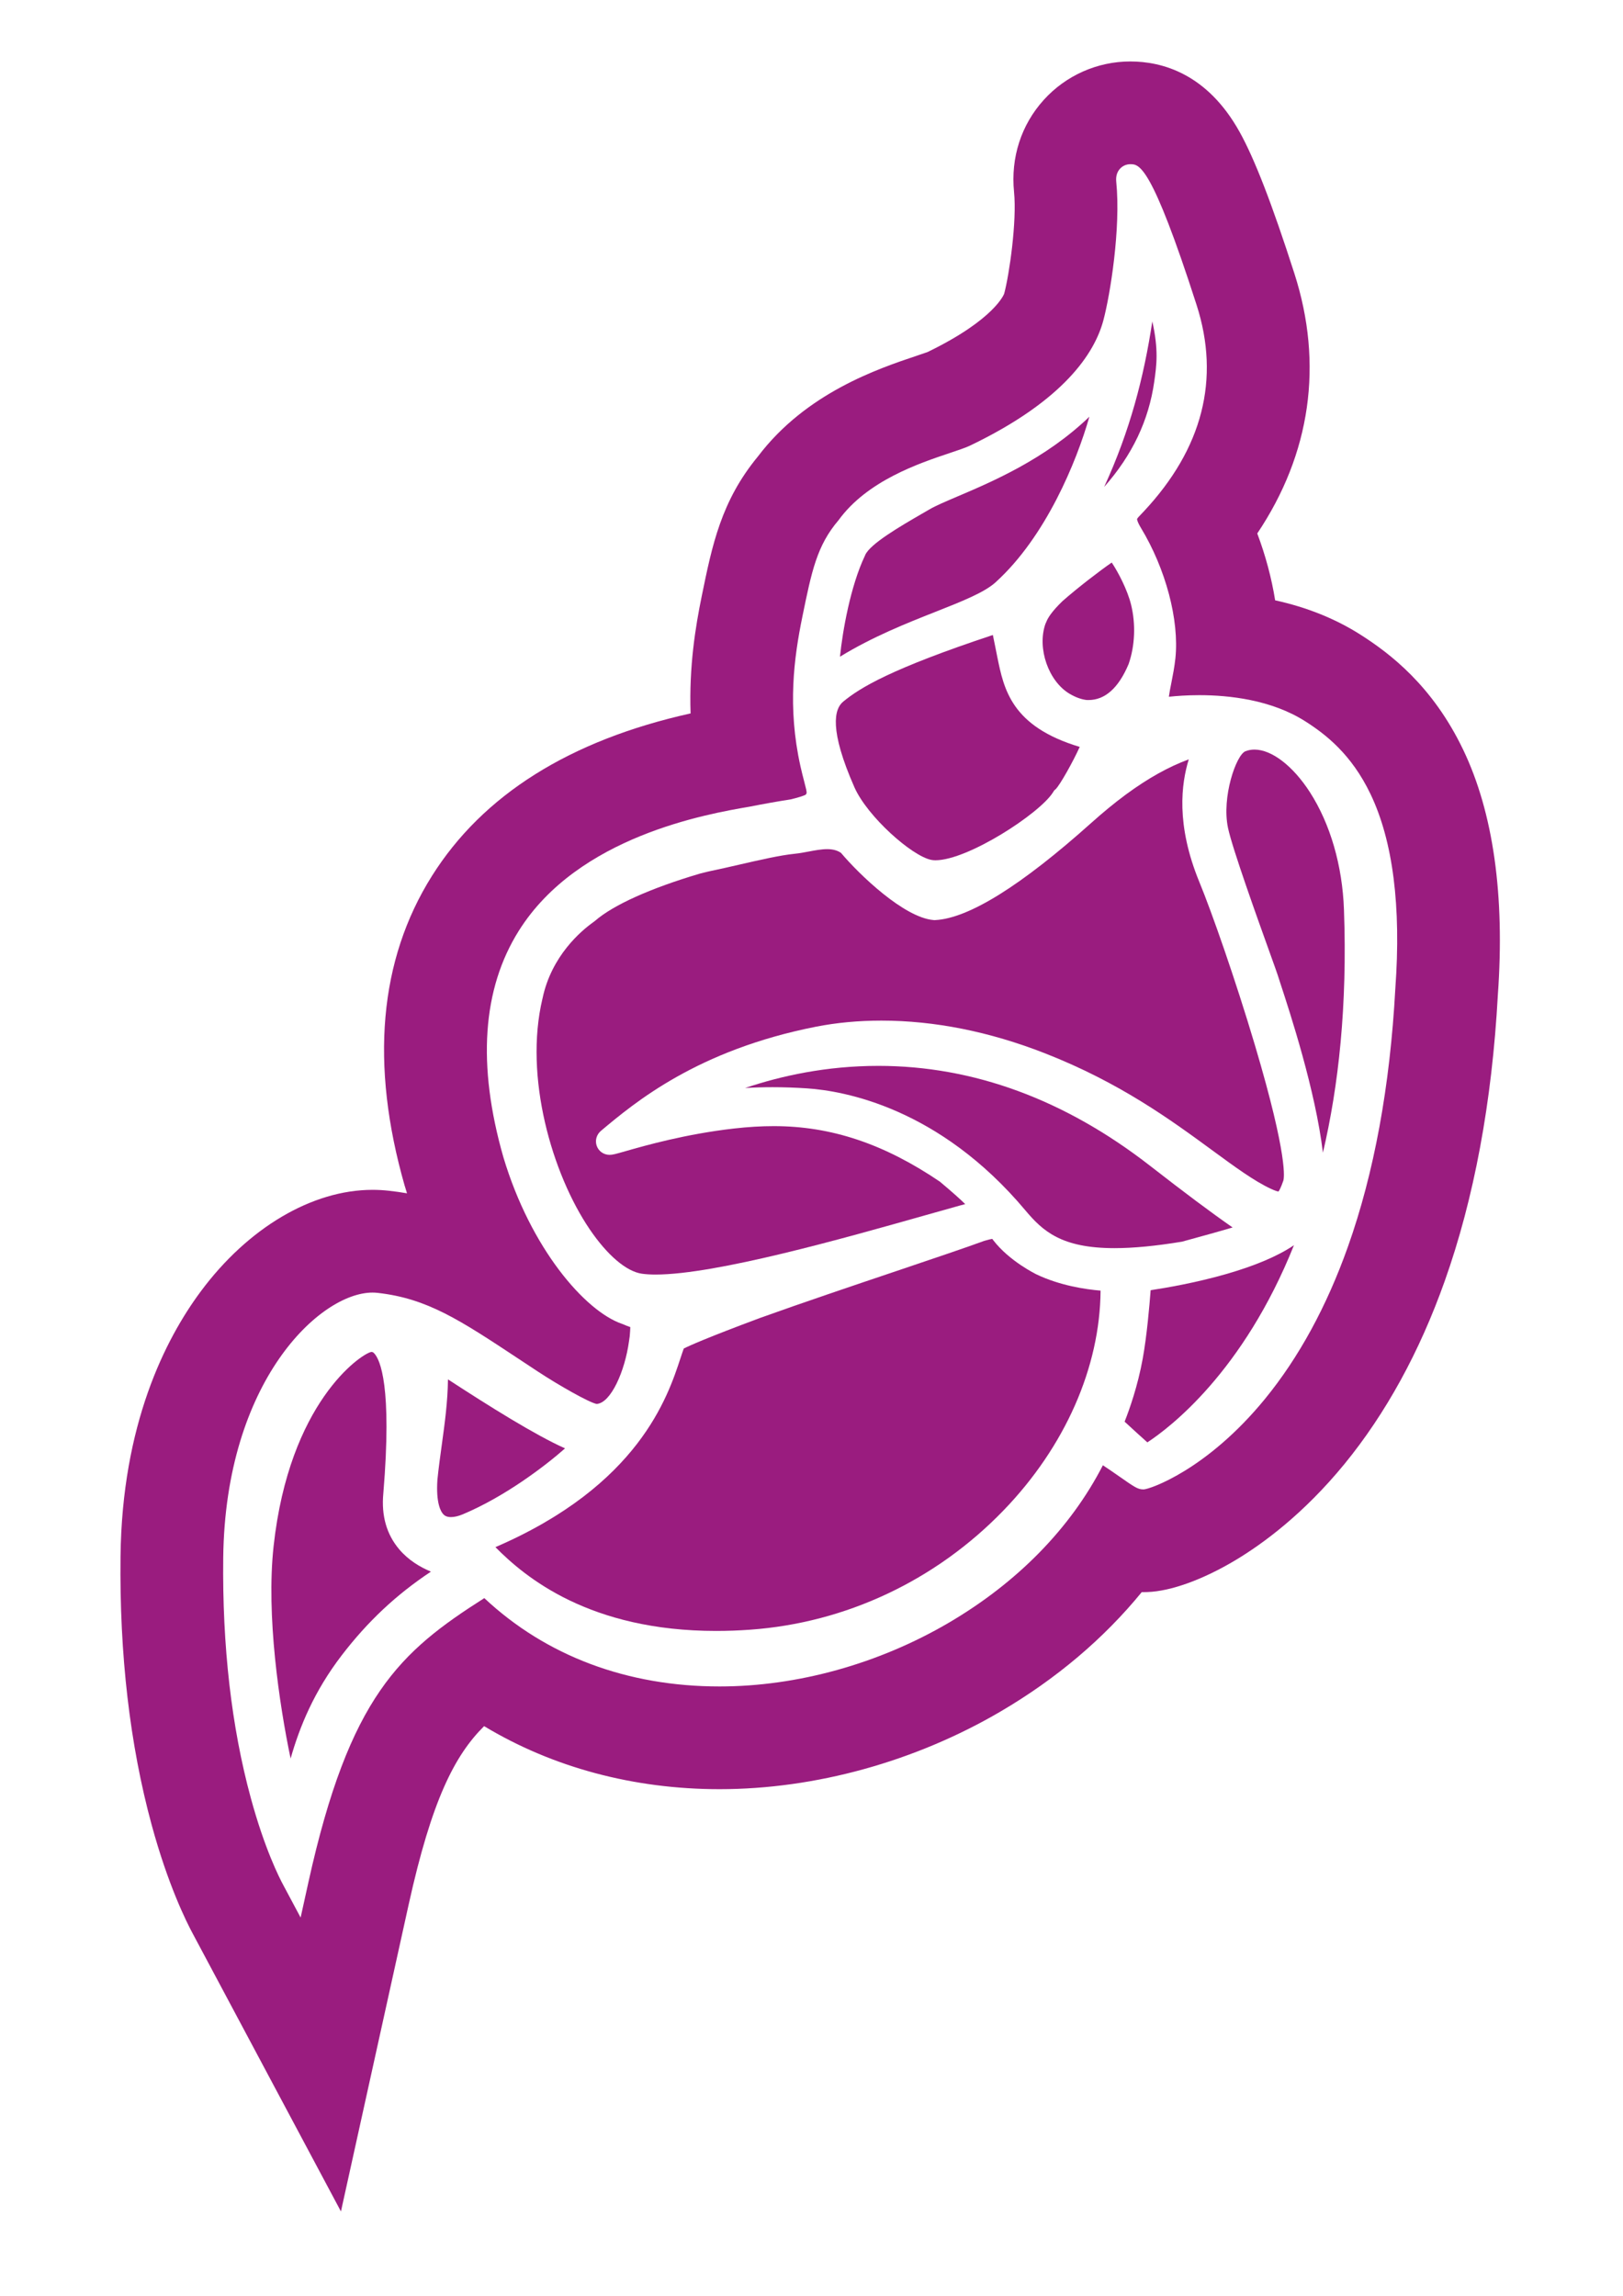 <?xml version="1.0" encoding="UTF-8" standalone="no"?>
<!-- Created with Inkscape (http://www.inkscape.org/) -->

<svg
   xmlns:dc="http://purl.org/dc/elements/1.1/"
   xmlns:cc="http://creativecommons.org/ns#"
   xmlns:rdf="http://www.w3.org/1999/02/22-rdf-syntax-ns#"
   xmlns:svg="http://www.w3.org/2000/svg"
   xmlns="http://www.w3.org/2000/svg"
   xmlns:sodipodi="http://sodipodi.sourceforge.net/DTD/sodipodi-0.dtd"
   xmlns:inkscape="http://www.inkscape.org/namespaces/inkscape"
   width="210mm"
   height="297mm"
   viewBox="0 0 744.094 1052.362"
   id="svg3526"
   version="1.1"
   inkscape:version="0.91 r13725"
   inkscape:export-filename="/Users/ystamcheva/Dropbox/Designs/appLogo.png"
   inkscape:export-xdpi="90"
   inkscape:export-ydpi="90"
   sodipodi:docname="logo-blue.svg">
  <defs
     id="defs3528" />
  <sodipodi:namedview
     id="base"
     pagecolor="#ffffff"
     bordercolor="#666666"
     borderopacity="1.0"
     inkscape:pageopacity="0.0"
     inkscape:pageshadow="2"
     inkscape:zoom="0.49497475"
     inkscape:cx="817.30793"
     inkscape:cy="496.00851"
     inkscape:document-units="px"
     inkscape:current-layer="layer1"
     showgrid="false"
     inkscape:window-width="1440"
     inkscape:window-height="851"
     inkscape:window-x="0"
     inkscape:window-y="1"
     inkscape:window-maximized="1" />
  <g
     inkscape:label="Layer 1"
     inkscape:groupmode="layer"
     id="layer1">
    <g
       id="g4181">
      <g
         style="fill:#9a1c7f;fill-opacity:1"
         transform="translate(43.273,-6.825)"
         id="g33">
        <path
           d="m 257.311,591.057 c 27.544,0 85.707,-16.445 124.179,-27.332 5.595,-1.575 10.81,-3.049 15.549,-4.371 0.767,-0.211 1.51,-0.403 2.213,-0.579 -2.161,-2.139 -5.755,-5.387 -11.612,-10.295 -25.628,-17.369 -49.827,-25.456 -76.146,-25.456 -5.741,0 -11.707,0.352 -18.208,1.088 -22.283,2.535 -40.848,7.845 -49.767,10.39 -4.521,1.296 -5.883,1.683 -7.292,1.683 -2.688,0 -4.997,-1.599 -5.9,-4.069 -0.904,-2.483 -0.13,-5.223 1.969,-6.981 l 0.127,-0.102 c 15.379,-12.883 44.032,-36.866 98.39,-47.582 9.428,-1.853 19.514,-2.796 29.968,-2.796 24.334,0 49.53,5.026 74.869,14.925 34.511,13.474 58.094,30.771 77.062,44.67 10.211,7.489 19.03,13.959 26.705,17.516 1.961,0.912 2.979,1.169 3.453,1.236 0.349,-0.452 1.106,-1.7 2.219,-4.974 0.298,-0.867 2.453,-10.019 -13.007,-62.071 -8.985,-30.217 -19.822,-61.077 -25.465,-74.778 -10.916,-26.509 -8.237,-45.296 -4.877,-56.284 -9.248,3.399 -18.701,8.688 -28.646,15.993 l -0.62,0.458 c -4.969,3.684 -10.031,7.853 -15.482,12.725 -32.074,28.718 -56.104,43.69 -71.455,44.504 l -0.423,0.021 -0.421,-0.036 c -13.524,-1.148 -34.019,-20.834 -42.403,-30.801 -1.743,-1.169 -3.729,-1.699 -6.35,-1.699 -2.632,0 -5.583,0.553 -8.438,1.095 -2.077,0.394 -4.218,0.795 -6.341,1.01 -6.767,0.679 -16.252,2.867 -25.406,4.974 -4.413,1.014 -8.967,2.063 -13.13,2.922 -0.079,0.013 -1.866,0.382 -5.06,1.224 -22.624,6.693 -39.673,14.372 -48.012,21.628 -0.091,0.079 -0.36,0.288 -0.789,0.603 -5.64,4.009 -19.199,15.447 -23.29,34.907 l -0.043,0.162 c -8.541,35.837 4.408,80.28 21.615,105.666 8.093,11.932 16.814,19.376 23.944,20.42 1.775,0.252 3.905,0.386 6.321,0.386 z"
           id="path35"
           inkscape:connector-curvature="0"
           style="fill:#9a1c7f;fill-opacity:1" />
      </g>
      <g
         style="fill:#9a1c7f;fill-opacity:1"
         transform="translate(43.273,-6.825)"
         id="g37">
        <path
           d="m 383.729,400.995 c 0.549,0.108 1.191,0.162 1.9,0.162 14.785,0 47.804,-21.408 53.912,-31.205 l 0.486,-0.78 0.694,-0.611 c 2.083,-2.056 8.099,-12.885 11.019,-19.367 -31.312,-9.394 -34.767,-26.347 -37.821,-41.41 -0.355,-1.749 -0.667,-3.324 -0.946,-4.732 -0.357,-1.842 -0.731,-3.713 -1.052,-5.159 -46.646,15.471 -60.905,24.154 -68.687,30.611 -4.027,3.345 -6.398,12.858 5.215,39.189 5.932,13.422 26.386,31.591 35.28,33.302 z"
           id="path39"
           inkscape:connector-curvature="0"
           style="fill:#9a1c7f;fill-opacity:1" />
      </g>
      <path
         style="fill:#9a1c7f;fill-opacity:1"
         inkscape:connector-curvature="0"
         id="path43"
         d="m 183.036,710.19 c -5.799,-6.834 -8.258,-15.447 -7.293,-25.624 4.105,-49.397 -1.525,-61.33 -4.132,-64.162 -0.629,-0.685 -0.969,-0.685 -1.238,-0.685 -0.101,0 -0.195,0.006 -0.296,0.016 -4.84,1.157 -37.441,23.198 -44.638,89.005 -3.471,31.758 2.611,72.542 7.794,97.348 4.165,-14.646 10.742,-30.779 23.483,-47.384 11.862,-15.444 24.801,-27.623 40.852,-38.298 -4.99,-2.075 -10.346,-5.274 -14.532,-10.216 z" />
      <g
         style="fill:#9a1c7f;fill-opacity:1"
         transform="translate(43.273,-6.825)"
         id="g45">
        <path
           d="m 485.028,154.141 c -3.896,25.701 -10.239,50.115 -22.077,75.883 12.904,-14.609 20.445,-30.481 22.971,-48.296 1.051,-7.38 2.045,-14.439 -0.894,-27.587 z"
           id="path47"
           inkscape:connector-curvature="0"
           style="fill:#9a1c7f;fill-opacity:1" />
      </g>
      <g
         style="fill:#9a1c7f;fill-opacity:1"
         transform="translate(43.273,-6.825)"
         id="g49">
        <path
           d="m 413.102,273.797 c 23.135,-20.915 37.22,-55.455 43.078,-75.971 -20.149,19.407 -44.636,29.82 -60.351,36.512 -5.412,2.308 -10.08,4.295 -12.878,5.926 -1.178,0.685 -2.367,1.374 -3.571,2.069 -9.533,5.515 -23.924,13.85 -26.022,18.987 l -0.06,0.167 -0.078,0.165 c -6.529,13.72 -10.208,34.352 -11.387,46.184 15.135,-9.242 30.738,-15.41 43.699,-20.529 12.03,-4.753 22.432,-8.863 27.57,-13.51 z"
           id="path51"
           inkscape:connector-curvature="0"
           style="fill:#9a1c7f;fill-opacity:1" />
      </g>
      <g
         style="fill:#9a1c7f;fill-opacity:1"
         transform="translate(43.273,-6.825)"
         id="g53">
        <path
           d="m 436.439,291.877 c -0.141,0.357 -0.292,0.695 -0.455,1.017 -3.833,11.143 1.446,26.3 11.227,32.017 2.602,1.522 5.132,2.452 7.559,2.772 0.334,0.014 0.666,0.027 1.001,0.027 7.601,0 13.801,-5.56 18.4,-16.519 2.896,-8.34 3.308,-18.23 1.125,-27.158 -1.696,-6.936 -6.084,-15.215 -8.88,-19.343 -5.219,3.582 -15.533,11.462 -22.615,17.716 -4.946,4.777 -6.733,7.785 -7.362,9.471 z"
           id="path55"
           inkscape:connector-curvature="0"
           style="fill:#9a1c7f;fill-opacity:1" />
      </g>
      <g
         style="fill:#9a1c7f;fill-opacity:1"
         transform="translate(43.273,-6.825)"
         id="g57">
        <path
           d="m 501.845,575.103 c 8.403,-2.29 15.076,-4.165 19.998,-5.623 -10.137,-7.061 -21.871,-15.846 -37.823,-28.253 -39.096,-30.404 -81.019,-45.826 -124.587,-45.826 -23.861,0 -44.647,4.592 -61.098,10.151 4.101,-0.255 8.271,-0.377 12.554,-0.377 5.088,0 10.42,0.179 15.842,0.541 16.949,1.136 60.616,8.845 100.106,55.931 7.956,9.469 16.507,17.307 40.828,17.307 8.679,0 18.796,-0.967 30.913,-2.959 0.749,-0.209 1.882,-0.518 3.267,-0.892 z"
           id="path59"
           inkscape:connector-curvature="0"
           style="fill:#9a1c7f;fill-opacity:1" />
      </g>
      <g
         style="fill:#9a1c7f;fill-opacity:1"
         transform="translate(43.273,-6.825)"
         id="g61">
        <path
           d="m 557.268,369.949 c -7.755,-12.043 -17.498,-19.524 -25.41,-19.524 -1.464,0 -2.862,0.258 -4.154,0.765 -4.239,1.672 -10.952,21.042 -7.979,35.126 2.023,9.582 13.67,41.96 19.262,57.52 2.142,5.958 3.18,8.869 3.527,9.951 0.275,0.853 0.67,2.077 1.17,3.621 4.517,13.765 16.111,49.145 19.562,77.793 7.175,-30.554 11.239,-67.36 9.647,-111.409 -0.723,-20.199 -6.274,-39.323 -15.625,-53.843 z"
           id="path63"
           inkscape:connector-curvature="0"
           style="fill:#9a1c7f;fill-opacity:1" />
      </g>
      <g
         style="fill:#9a1c7f;fill-opacity:1"
         transform="translate(43.273,-6.825)"
         id="g65">
        <path
           d="m 412.08,575.289 c -0.153,-0.2 -0.3,-0.397 -0.445,-0.585 -0.614,0.1 -1.616,0.319 -3.185,0.776 l -0.657,0.197 c -8.011,2.95 -22.707,7.908 -39.694,13.64 -20.387,6.87 -43.477,14.659 -62.808,21.595 -24.596,9.165 -32.572,12.781 -35.073,14.048 -0.454,1.218 -0.963,2.772 -1.53,4.486 -5.817,17.705 -19.139,58.23 -84.831,86.562 13.568,13.744 43.101,38.415 101.24,38.415 5.035,0 10.258,-0.188 15.494,-0.566 43.896,-3.121 85.158,-22.544 116.206,-54.673 28.233,-29.21 44.259,-65.641 44.507,-100.76 -6.871,-0.571 -18.519,-2.281 -29.301,-7.4 -0.125,-0.061 -12.447,-6.002 -19.923,-15.735 z"
           id="path67"
           inkscape:connector-curvature="0"
           style="fill:#9a1c7f;fill-opacity:1" />
      </g>
      <g
         style="fill:#9a1c7f;fill-opacity:1"
         transform="translate(43.273,-6.825)"
         id="g69">
        <path
           d="m 162.104,639.109 c -0.122,10.334 -1.489,20.245 -2.82,29.907 -0.716,5.216 -1.464,10.615 -2.014,16.041 -0.746,10.914 1.612,14.717 2.659,15.829 0.571,0.629 1.513,1.346 3.536,1.346 1.558,0 3.418,-0.432 5.383,-1.251 19.507,-8.176 38.032,-22.367 46.937,-30.243 -13.668,-6.095 -34.689,-19.26 -53.681,-31.629 z"
           id="path71"
           inkscape:connector-curvature="0"
           style="fill:#9a1c7f;fill-opacity:1" />
      </g>
      <g
         style="fill:#9a1c7f;fill-opacity:1"
         transform="translate(43.273,-6.825)"
         id="g73">
        <path
           d="m 484.26,598.224 c -0.552,7.258 -1.737,20.949 -3.631,31.378 -2.295,12.629 -6.095,23.31 -8.305,28.889 3.945,3.648 7.878,7.228 10.429,9.488 10.265,-6.718 43.961,-32.297 67.208,-90.368 -7.447,5.03 -17.906,9.456 -31.465,13.332 -13.797,3.929 -27.204,6.229 -34.236,7.281 z"
           id="path75"
           inkscape:connector-curvature="0"
           style="fill:#9a1c7f;fill-opacity:1" />
      </g>
      <g
         transform="translate(43.273,-6.825)"
         id="g85"
         style="fill:#9a1c7f;fill-opacity:1">
        <path
           style="fill:#9a1c7f;fill-opacity:1"
           inkscape:connector-curvature="0"
           id="path87"
           d="M 627.562,350.519 C 613.5,321.124 593.893,306.283 580.351,297.677 568.965,290.444 555.872,285.188 541.339,282 c -1.622,-10.158 -4.397,-20.542 -8.198,-30.646 24.507,-36.531 30.407,-77.605 17.008,-119.213 C 539.858,100.151 531.868,79.524 524.996,67.213 510.15,40.585 489.58,34.997 474.936,34.997 c -15.09,0 -29.538,6.412 -39.667,17.61 -10.37,11.462 -15.213,26.462 -13.634,42.228 1.349,13.446 -2.178,37.872 -4.519,46.594 -0.04,0.117 -4.202,11.776 -35.168,26.784 -0.746,0.268 -2.332,0.811 -4.773,1.629 -17.812,5.965 -50.913,17.062 -72.963,46.219 -16.847,20.407 -20.985,40.629 -25.766,64.036 -2.858,13.955 -5.846,32.187 -5.105,53.745 -55.35,12.291 -95.226,37.338 -118.609,74.54 -24.203,38.52 -28.402,86.272 -12.468,141.993 l 0.14,0.414 c 0.292,1.014 0.6,2.024 0.921,3.03 -2.718,-0.466 -5.465,-0.858 -8.285,-1.169 -2.469,-0.284 -5.015,-0.42 -7.54,-0.42 -27.636,0 -57.043,17.371 -78.666,46.474 -16.427,22.098 -36.156,61.131 -36.852,121.593 -0.523,44.905 4.279,86.306 14.283,123.054 7.461,27.381 15.784,44.202 18.979,50.09 l 67.793,127.079 31.06,-140.731 c 10.6,-47.935 21.066,-68.283 34.571,-81.732 31.425,18.938 68.541,28.901 107.941,28.901 43.919,0 89.715,-12.667 128.934,-35.662 25.477,-14.954 47.193,-33.324 64.629,-54.658 0.236,0 0.469,0 0.704,0 l 1.857,-0.038 c 10.782,-0.365 25.522,-5.697 40.434,-14.63 12.421,-7.433 31.147,-21.108 49.946,-44.064 18.945,-23.155 34.402,-51.324 45.926,-83.731 13.5,-37.939 21.717,-82.115 24.404,-131.272 3.253,-45.723 -2.078,-83.533 -15.881,-112.384 z m -31.124,109.427 c -2.415,44.805 -9.745,84.66 -21.764,118.441 -9.713,27.302 -22.502,50.739 -38.005,69.69 -26.696,32.611 -52.783,41.355 -55.551,41.465 l -0.22,0 c -2.528,0 -4.012,-1.032 -11.095,-5.988 -1.979,-1.379 -4.969,-3.467 -7.436,-5.075 -14.813,28.811 -39.145,53.701 -70.659,72.185 -32.098,18.824 -69.432,29.202 -105.1,29.202 -42.352,0 -79.532,-13.979 -107.842,-40.493 -38.621,24.556 -61.833,45.044 -80.652,130.273 l -3.562,16.157 -7.787,-14.59 C 84.8,867.621 78.058,854.32 71.708,830.982 62.852,798.444 58.598,761.384 59.071,720.842 c 0.944,-80.909 44.373,-121.518 68.427,-121.518 0.792,0 1.578,0.039 2.328,0.128 22.8,2.551 37.699,12.402 64.745,30.291 2.796,1.853 5.74,3.8 8.843,5.838 9.69,6.36 23.387,14.125 26.835,14.791 6.562,-0.381 12.986,-15.079 14.853,-28.713 0.114,-0.829 0.226,-1.598 0.334,-2.315 0.147,-1.612 0.227,-3.03 0.27,-4.194 -1.144,-0.399 -2.333,-0.869 -3.547,-1.403 l -0.27,-0.091 c -17.012,-5.857 -41.868,-34.625 -54.378,-76.385 -12.081,-42.21 -9.691,-77.122 7.099,-103.83 27.221,-43.328 86.307,-53.515 105.849,-56.861 6.109,-1.214 12.498,-2.351 18.999,-3.378 3.035,-0.762 5.11,-1.399 6.449,-1.978 0.58,-0.403 0.835,-0.833 0.439,-2.403 l 0.53,-0.148 -0.513,0.115 c -0.237,-1.065 -0.565,-2.311 -0.941,-3.753 -0.521,-1.997 -1.103,-4.256 -1.705,-6.936 -6.05,-27.141 -2.962,-49.884 0.863,-68.559 4.297,-21.019 6.678,-32.656 16.605,-44.279 13.152,-18.103 36.803,-26.025 50.953,-30.77 3.948,-1.322 7.359,-2.462 9.331,-3.412 43.344,-20.789 57.145,-42.646 61.091,-57.318 3.127,-11.642 8.084,-42.253 5.931,-63.63 -0.239,-2.425 0.326,-4.421 1.695,-5.935 1.215,-1.341 2.942,-2.104 4.748,-2.104 4.061,0 9.623,0 30.377,64.478 10.949,33.996 2.785,65.868 -24.244,94.74 -0.347,0.375 -0.7,0.742 -1.04,1.095 -0.738,0.76 -1.848,1.909 -1.999,2.326 0.006,0 -0.048,1.042 1.755,4.031 11.425,18.864 17.633,42.323 15.832,59.763 -0.429,4.062 -1.206,7.971 -1.879,11.411 -0.4,1.968 -0.879,4.377 -1.126,6.241 0.111,0 0.226,0 0.347,0 3.088,-0.327 7.867,-0.7 13.628,-0.7 13.556,0 32.969,2.077 48.503,11.951 9.382,5.952 21.255,15.137 29.981,33.404 10.281,21.472 14.096,51.453 11.369,89.114 z" />
      </g>
    </g>
    <path
       style="fill:#ffffff"
       d=""
       id="path3618"
       inkscape:connector-curvature="0" />
  </g>
</svg>
